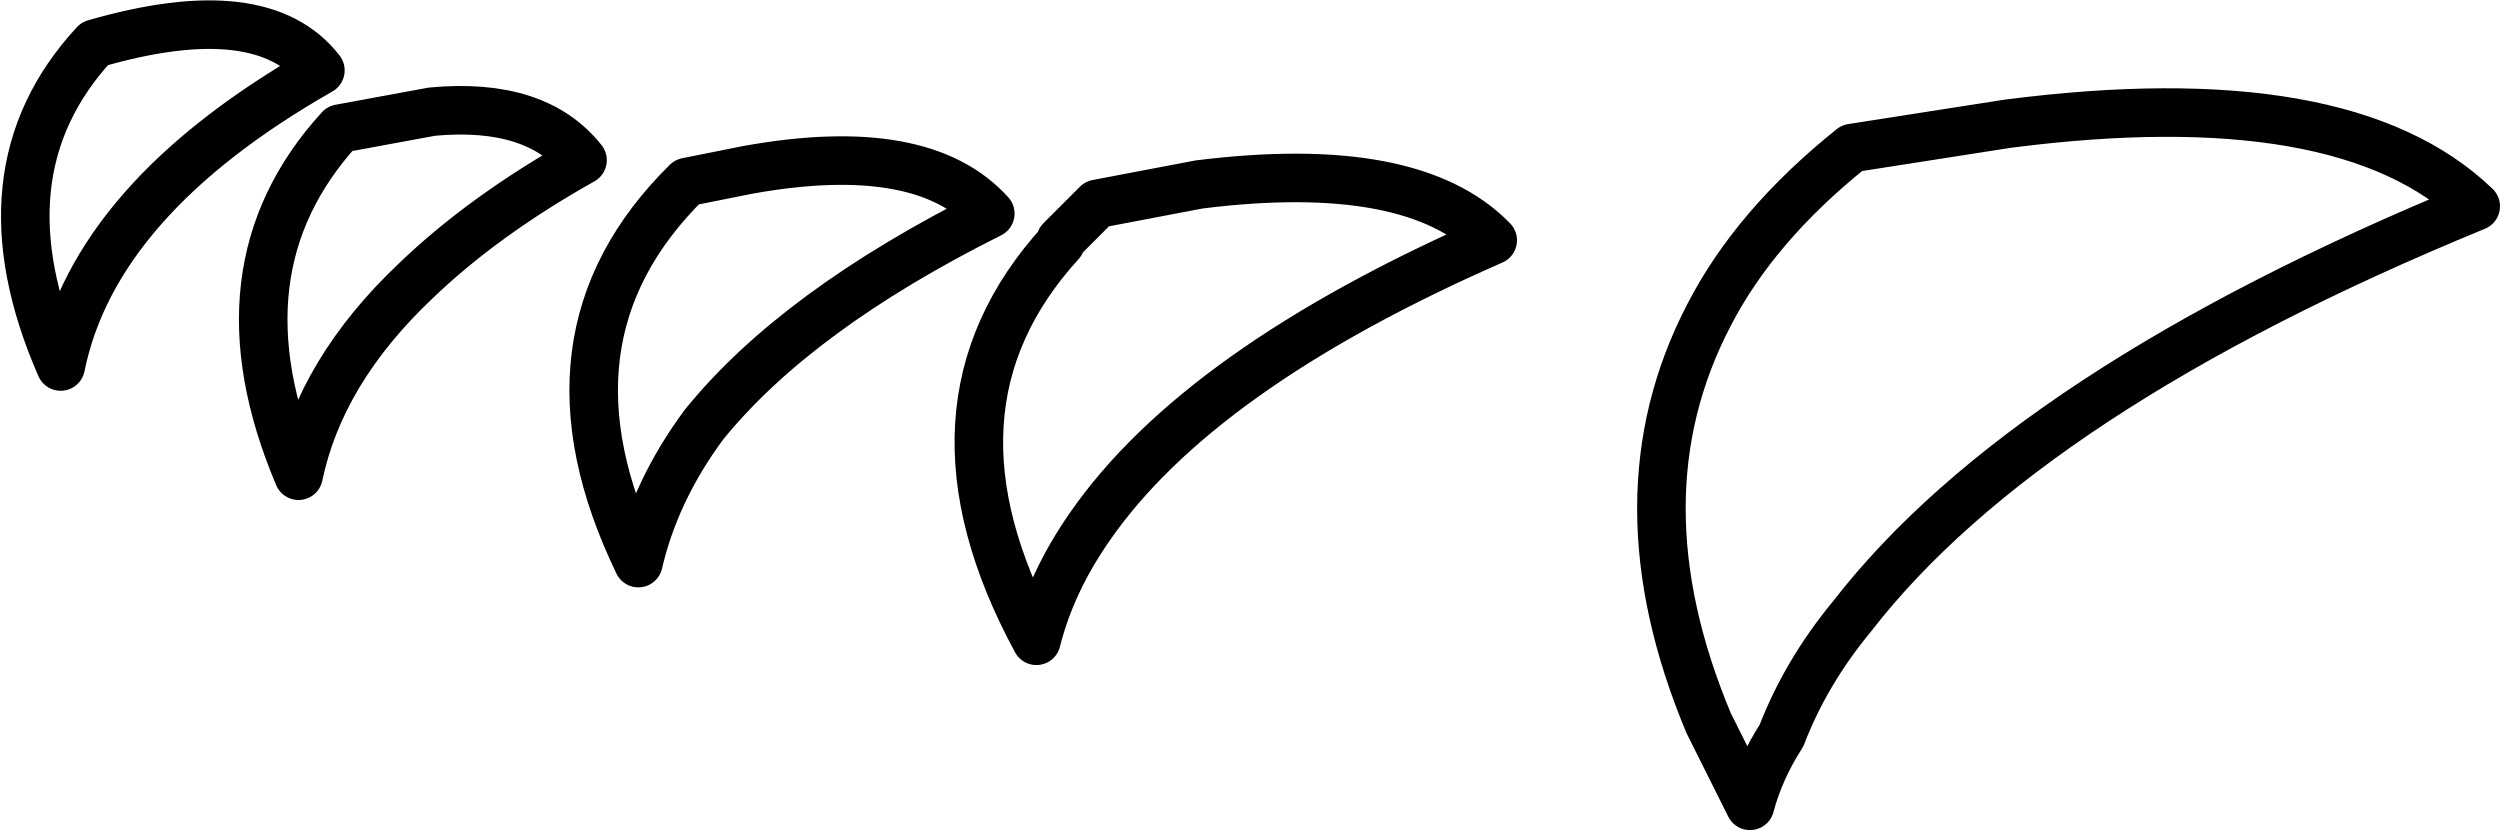 <?xml version="1.0" encoding="UTF-8" standalone="no"?>
<svg xmlns:xlink="http://www.w3.org/1999/xlink" height="17.1px" width="51.5px" xmlns="http://www.w3.org/2000/svg">
  <g transform="matrix(1.0, 0.0, 0.0, 1.0, -266.75, -551.3)">
    <path d="M280.9 555.05 Q277.65 558.25 279.9 562.9 280.25 561.4 281.25 560.05 283.15 557.7 287.15 555.7 285.75 554.15 282.15 554.8 L280.9 555.05 M275.65 553.6 L273.75 553.95 Q271.1 556.85 272.9 561.1 273.35 558.95 275.3 557.1 276.7 555.75 278.75 554.6 277.8 553.4 275.65 553.6 M268.7 552.2 Q266.25 554.85 268.0 558.85 268.7 555.4 273.35 552.75 272.15 551.2 268.7 552.2 M317.75 555.55 Q308.5 559.35 304.9 564.0 303.95 565.15 303.45 566.45 303.0 567.15 302.8 567.9 L301.95 566.2 Q300.0 561.55 301.95 557.8 302.9 555.95 304.9 554.35 L308.1 553.85 Q315.05 552.95 317.75 555.55 M289.35 555.5 L288.6 556.25 288.6 556.3 Q285.5 559.7 288.1 564.5 288.4 563.3 289.2 562.15 291.45 558.9 297.5 556.25 295.85 554.55 291.45 555.1 L289.35 555.5" fill="none" stroke="#000000" stroke-linecap="round" stroke-linejoin="round" stroke-width="1.0"/>
  </g>
</svg>
